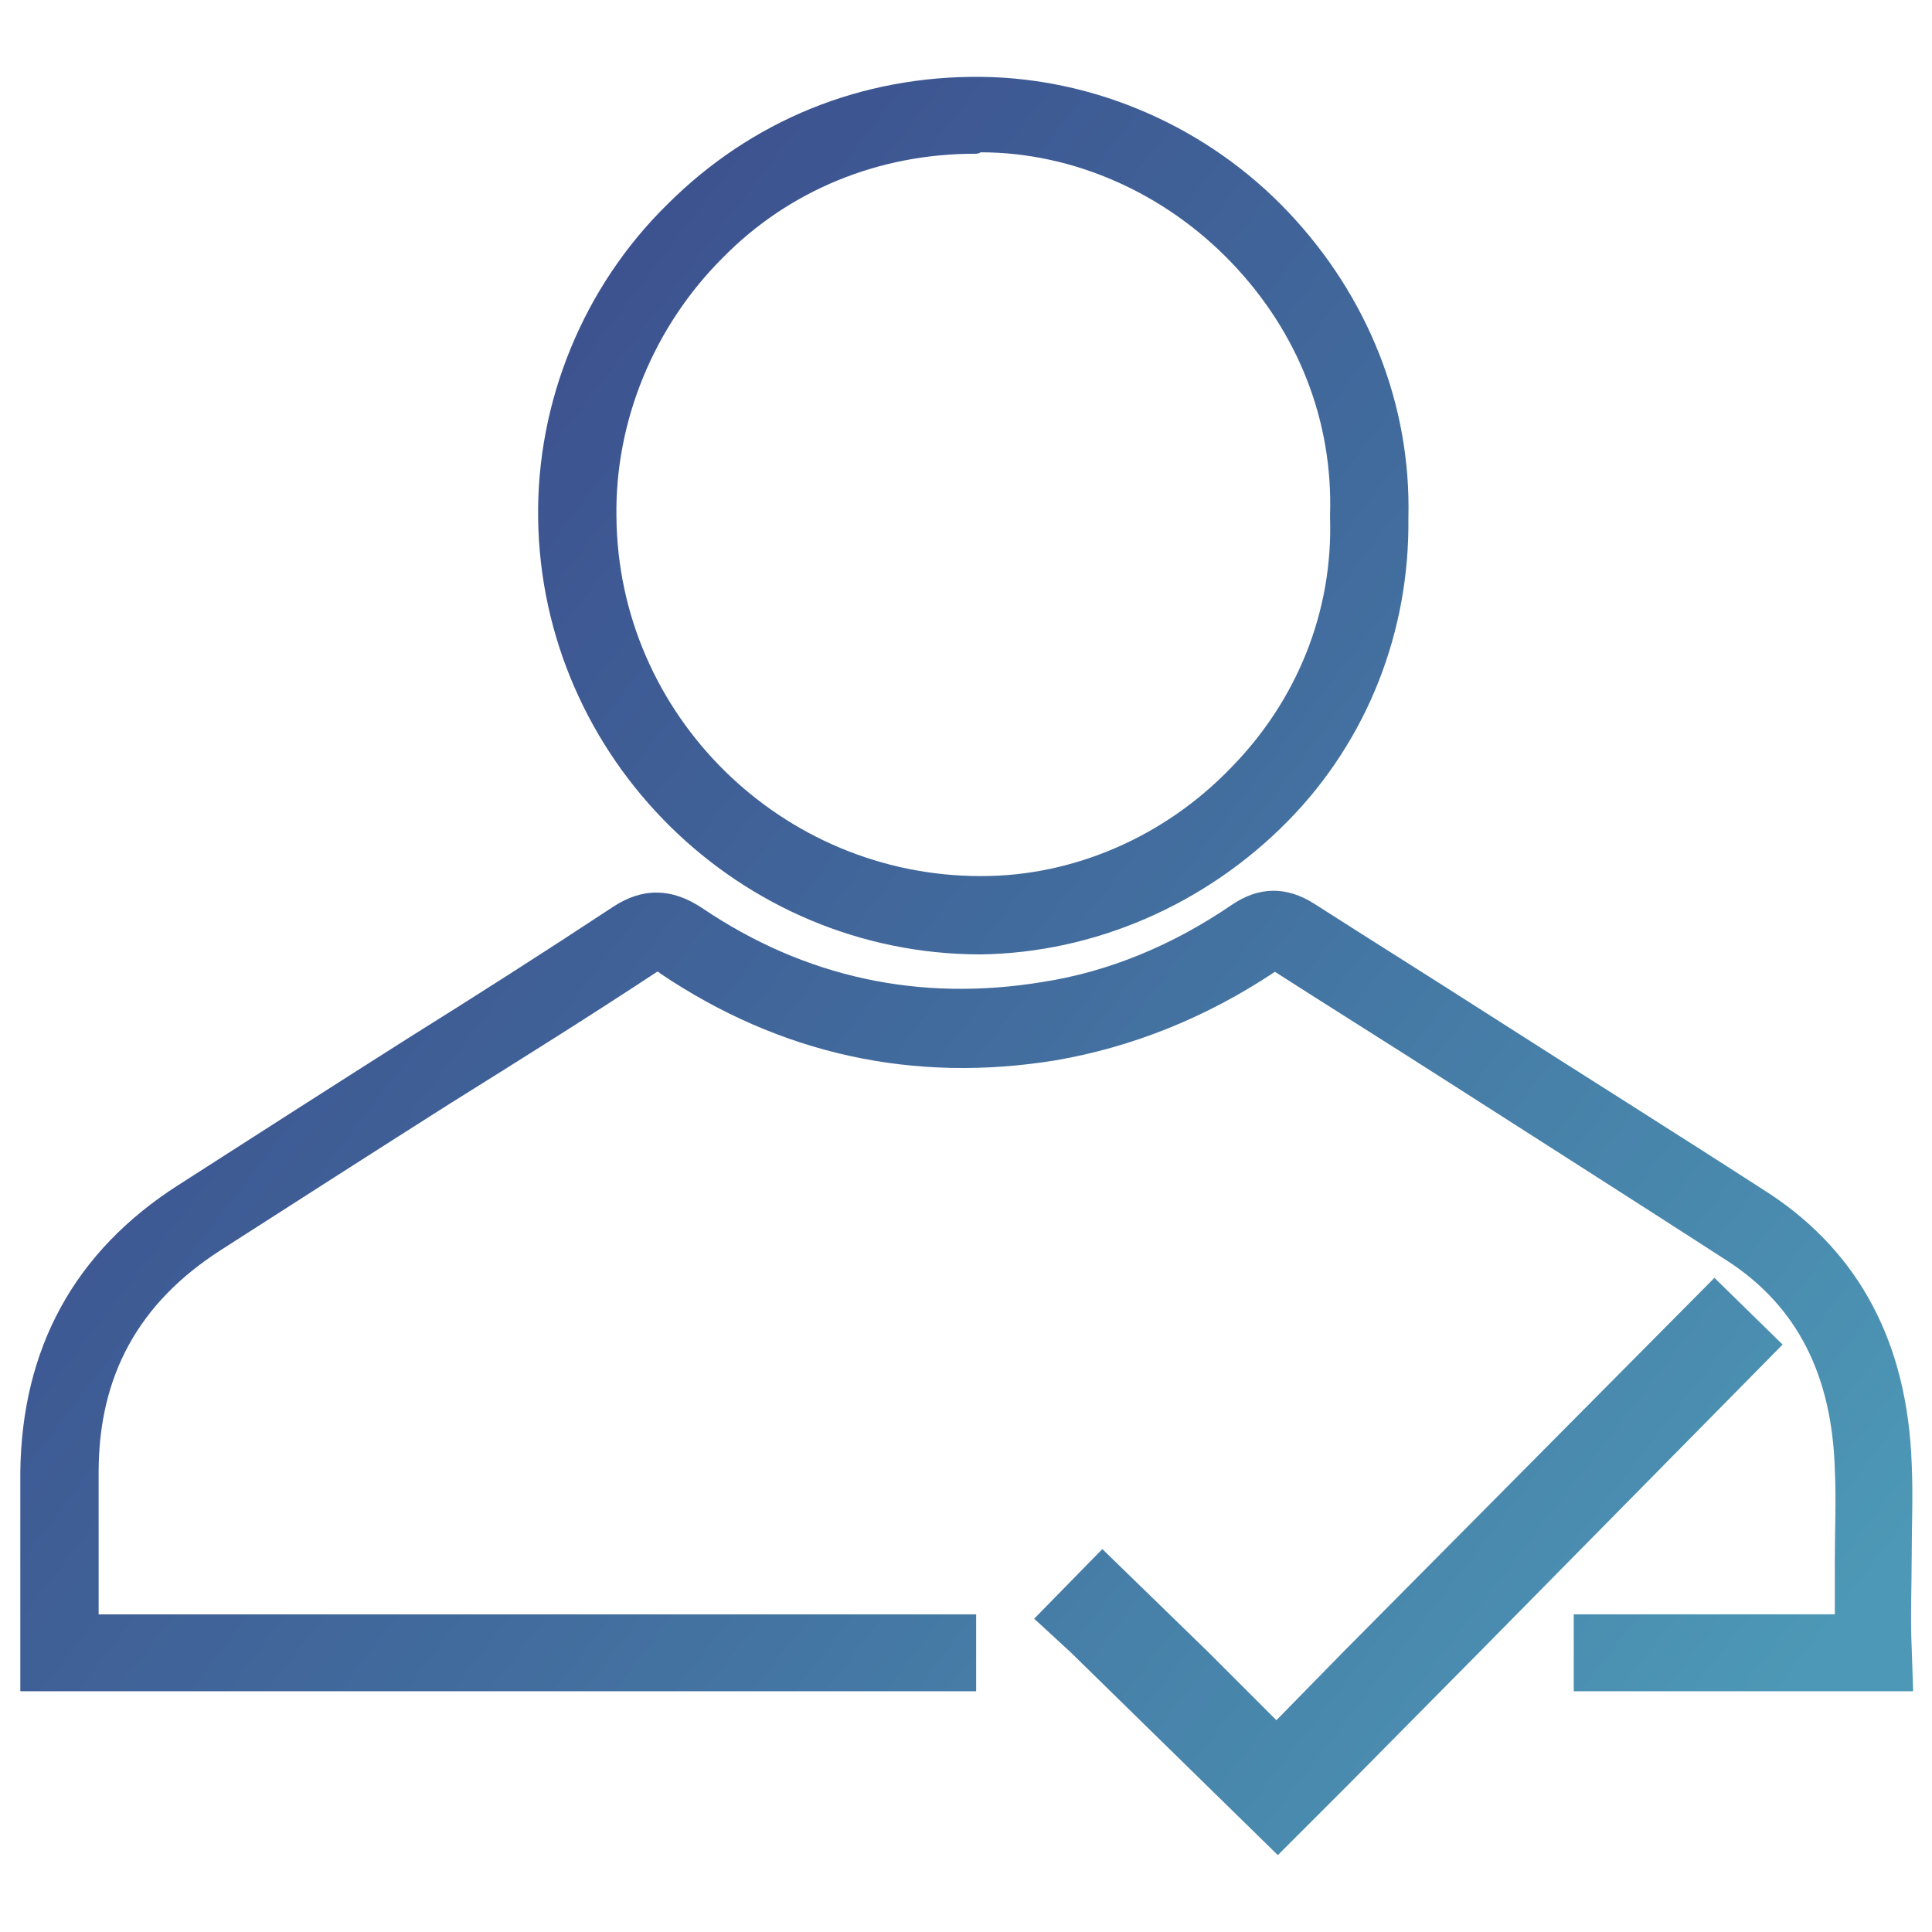 <?xml version="1.0" encoding="utf-8"?>
<!-- Generator: Adobe Illustrator 19.0.0, SVG Export Plug-In . SVG Version: 6.00 Build 0)  -->
<svg version="1.1" id="Capa_1" xmlns="http://www.w3.org/2000/svg" xmlns:xlink="http://www.w3.org/1999/xlink" x="0px" y="0px"
	 viewBox="-331.4 240.1 133.2 133.2" style="enable-background:new -331.4 240.1 133.2 133.2;" xml:space="preserve">
<style type="text/css">
	.st0{fill:url(#XMLID_2_);}
	.st1{fill:url(#XMLID_3_);}
</style>
<g id="XMLID_257_">
	<g id="XMLID_251_">
		
			<linearGradient id="XMLID_2_" gradientUnits="userSpaceOnUse" x1="-351.211" y1="359.359" x2="-212.52" y2="252.452" gradientTransform="matrix(1 0 0 -1 0 614.8)">
			<stop  offset="0" style="stop-color:#393883"/>
			<stop  offset="0.113" style="stop-color:#3A4287"/>
			<stop  offset="0.321" style="stop-color:#3D5591"/>
			<stop  offset="0.601" style="stop-color:#426D9E"/>
			<stop  offset="0.94" style="stop-color:#4B91B2"/>
			<stop  offset="1" style="stop-color:#4D98B6"/>
		</linearGradient>
		<path id="XMLID_241_" class="st0" d="M-199.5,356.7h-23.4v-5.3h18c0-1.2,0-2.5,0-3.7c0-2.1,0.1-4.2,0-6.3
			c-0.2-6.5-2.6-11.2-7.3-14.3c-6.5-4.2-13.1-8.4-19.5-12.5c-3.9-2.5-7.9-5-11.8-7.5c-4.8,3.2-9.9,5.2-15.1,6.1
			c-9.8,1.6-19-0.4-27.3-6l-0.1-0.1c0,0,0,0-0.1,0c-4.7,3.1-9.5,6.1-14.3,9.1c-5.2,3.3-10.5,6.7-15.8,10.1
			c-5.6,3.6-8.4,8.6-8.4,15.3c0,1.7,0,3.3,0,5v2.5c0,0.8,0,1.5,0,2.3h60.5v5.3H-330V354c0-0.8,0-1.7,0-2.5c0-0.8,0-1.6,0-2.4v-2.5
			c0-1.7,0-3.4,0-5c0.1-8.5,3.7-15.2,10.9-19.8c5.3-3.4,10.6-6.8,15.8-10.1c4.8-3,9.5-6,14.2-9.1c2-1.3,4-1.3,6.1,0.1
			c7.1,4.8,15,6.5,23.5,5.1c4.5-0.7,8.9-2.5,13-5.3c1.9-1.3,3.8-1.3,5.7-0.1c3.9,2.5,7.9,5,11.8,7.5c6.4,4.1,13.1,8.3,19.6,12.5
			c6.2,4.1,9.5,10.3,9.8,18.6c0.1,2.2,0,4.4,0,6.5c0,2-0.1,4.1,0,6.2L-199.5,356.7z M-263.8,305.9c-16.6,0-30.3-13.5-30.5-30.1
			c-0.1-8,3.1-15.9,8.9-21.6c5.8-5.8,13.4-8.9,21.7-8.8c7.9,0.1,15.6,3.5,21.1,9.3s8.5,13.3,8.3,21.1c0.1,7.8-2.8,15.3-8.3,20.9
			C-248.3,302.5-256,305.8-263.8,305.9C-263.7,305.9-263.7,305.9-263.8,305.9z M-264.2,250.7c-6.6,0-12.8,2.5-17.4,7.2
			c-4.7,4.7-7.4,11.2-7.3,17.8c0.1,13.7,11.4,24.8,25.1,24.8c0,0,0,0,0.1,0c6.3,0,12.6-2.7,17.2-7.5c4.5-4.6,7-10.7,6.8-17.2v-0.1
			v-0.1c0.2-6.5-2.2-12.6-6.8-17.4c-4.6-4.8-10.9-7.6-17.3-7.6C-263.9,250.7-264.1,250.7-264.2,250.7z"/>
	</g>
	
		<linearGradient id="XMLID_3_" gradientUnits="userSpaceOnUse" x1="-350.185" y1="360.69" x2="-211.494" y2="253.783" gradientTransform="matrix(1 0 0 -1 0 614.8)">
		<stop  offset="0" style="stop-color:#393883"/>
		<stop  offset="0.113" style="stop-color:#3A4287"/>
		<stop  offset="0.321" style="stop-color:#3D5591"/>
		<stop  offset="0.601" style="stop-color:#426D9E"/>
		<stop  offset="0.94" style="stop-color:#4B91B2"/>
		<stop  offset="1" style="stop-color:#4D98B6"/>
	</linearGradient>
	<polygon id="XMLID_81_" class="st1" points="-213.2,328.2 -238.8,354 -243.4,358.7 -248.1,354 -255.4,346.9 -260.1,351.7 
		-257.6,354 -248.1,363.3 -243.3,368 -243,367.7 -243,367.7 -238.6,363.3 -229.4,354 -208.5,332.8 	"/>
</g>
</svg>
